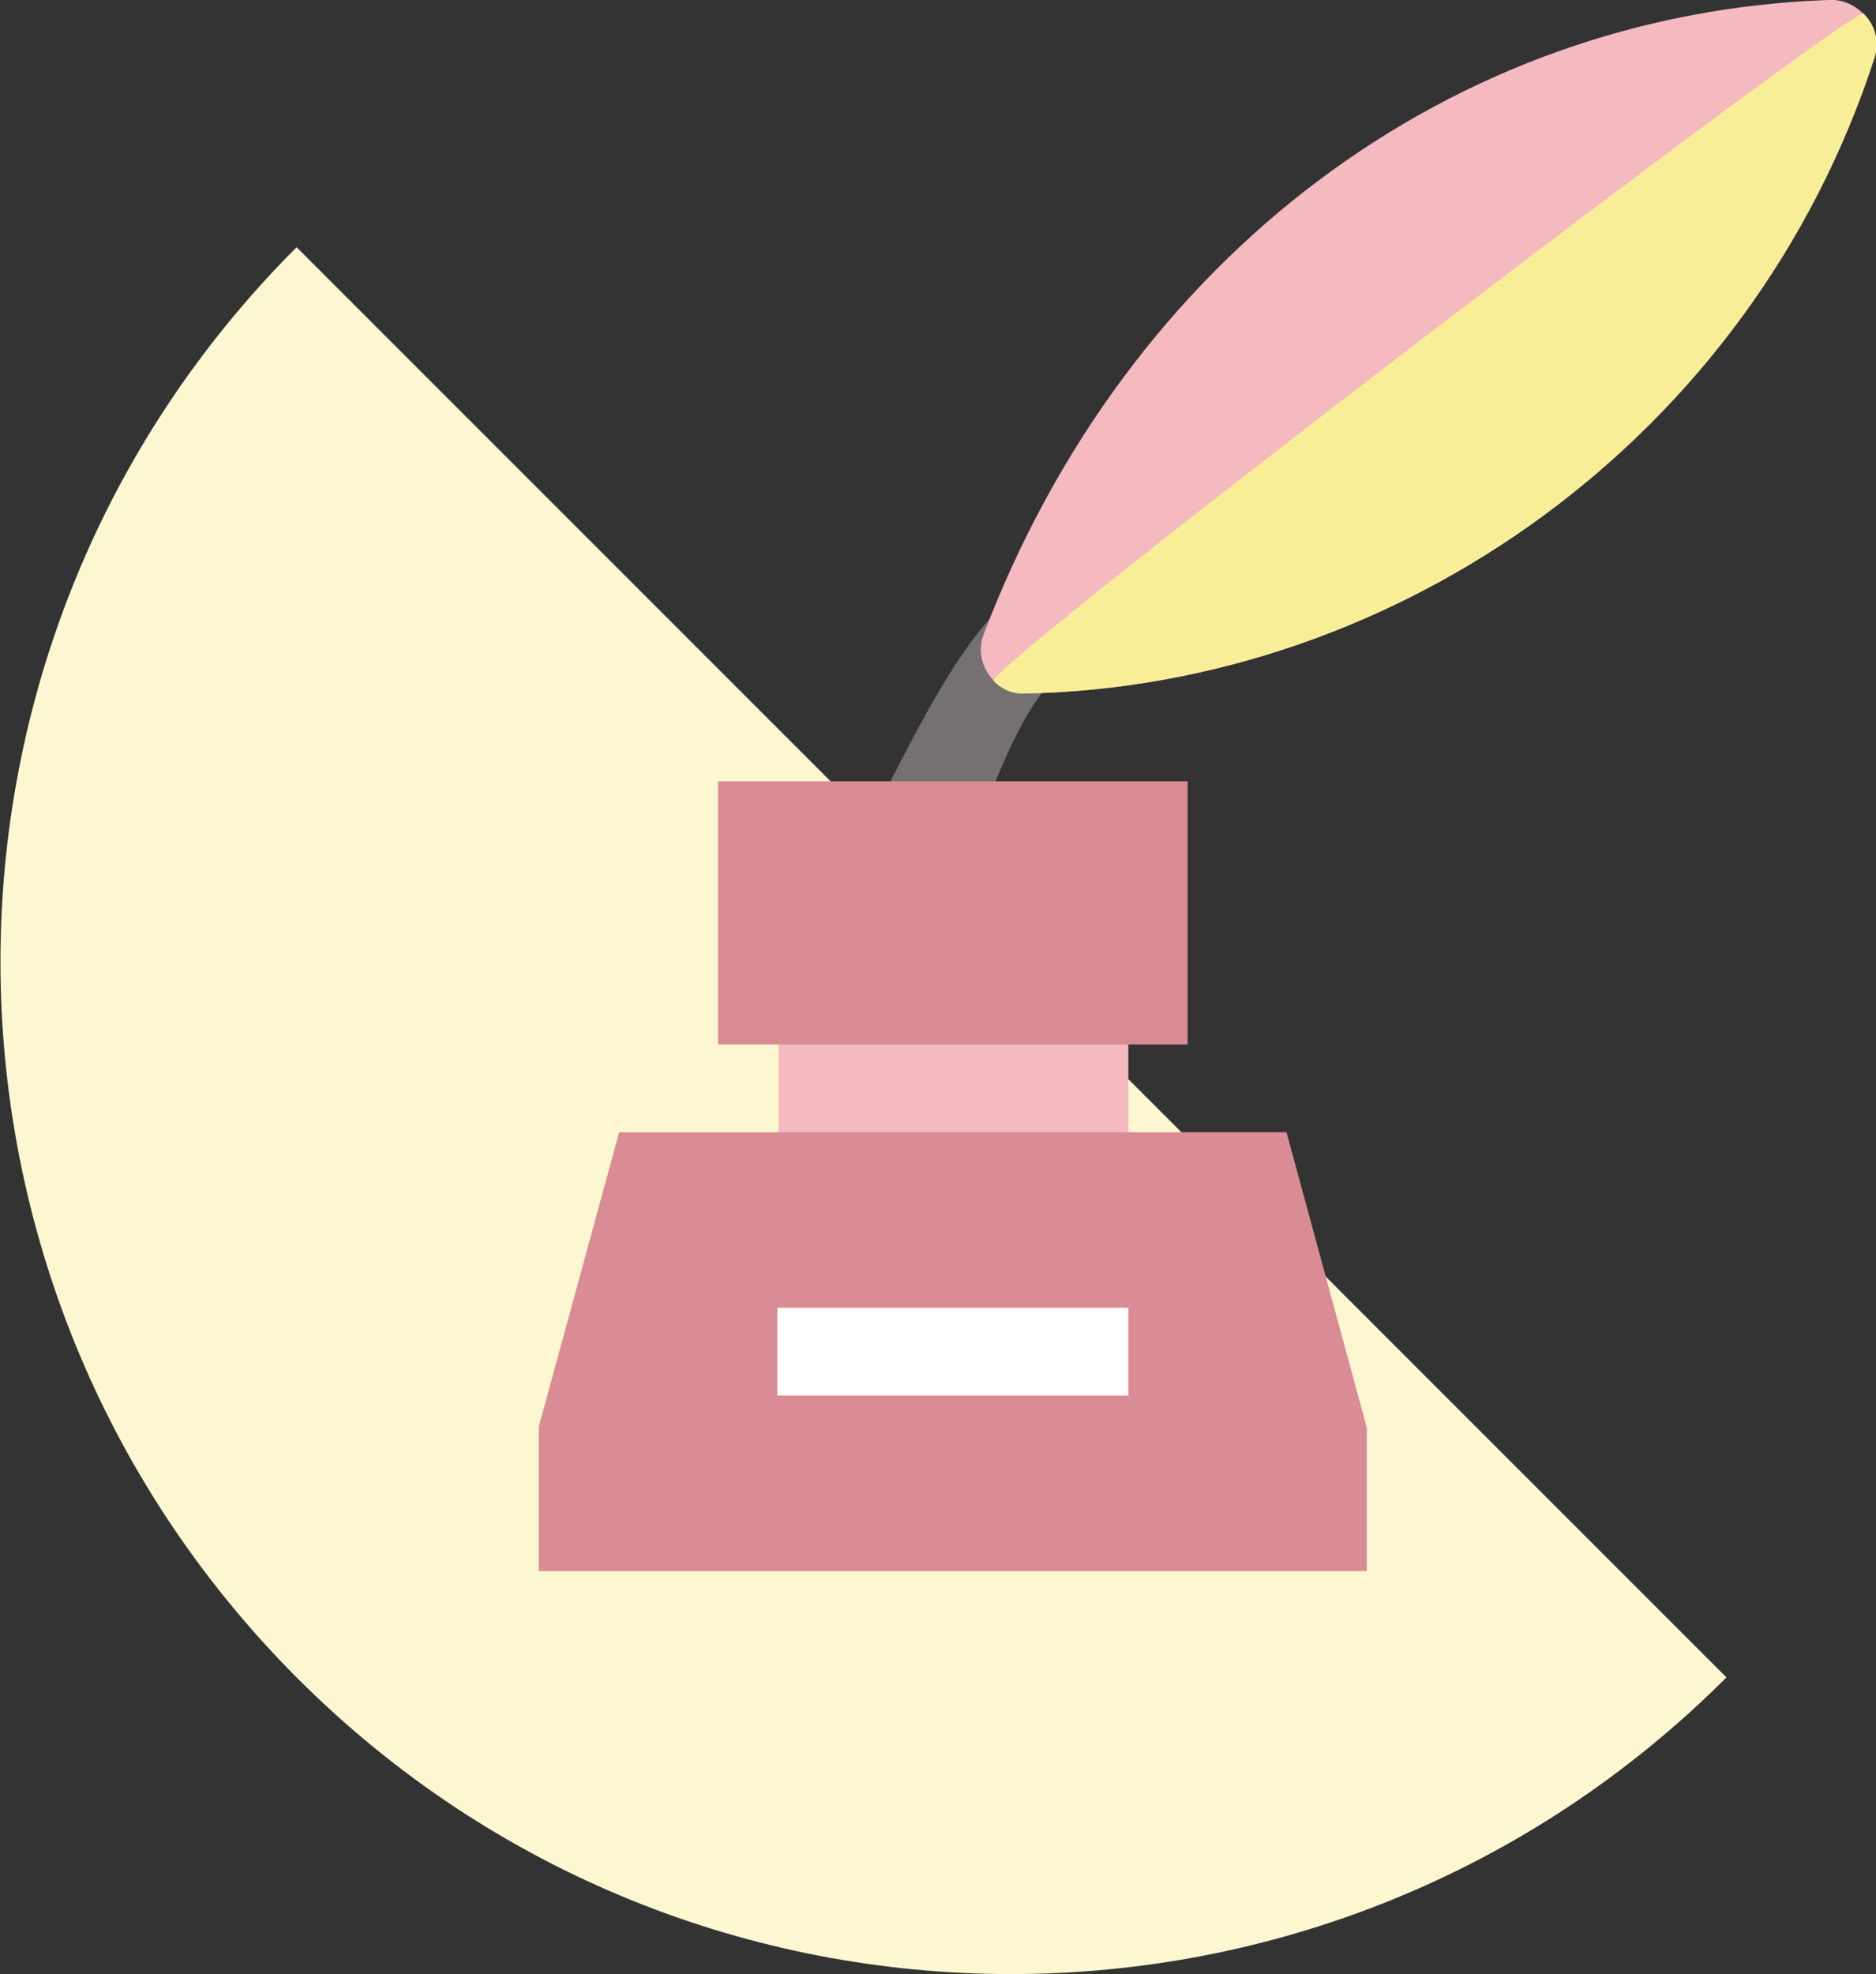 <svg id="Слой_2" xmlns="http://www.w3.org/2000/svg" viewBox="0 0 151.8 159.7"><rect x="0" y="0" width="151.8" height="159.7" fill="#333333" stroke="none"/><style>.st2{fill:#f4babf}.st4{fill:#d98c93}</style><path d="M139.7 135.7c-32 32-83.8 32-115.7 0S-8 52 24 20l115.7 115.7z" fill="#fdf7d1"/><path d="M75.2 70.3c-.3 0-.6 0-.9-.1-1.9-.5-4.9-1-4.4-2.9 3.4-6.3 6.7-13.7 10.8-17.9 1.4-1.4 3.6-1.4 5-.1 1.4 1.4 1.4 3.6.1 5-3.2 3.3-4.4 7-7.1 13.3-.5 1.7-1.9 2.7-3.5 2.7z" fill="#757072"/><path class="st2" d="M147.9 0c-30.5 1.1-56.7 20.8-68.3 51.3-.9 2.3.9 4.9 3.4 4.8 30.1-.6 58.7-20.6 68.7-51.5.7-2.4-1.4-4.8-3.8-4.6z"/><path d="M80.4 55.1c.6.6 1.5 1.1 2.6 1 30.1-.6 58.7-20.6 68.7-51.5.4-1.3 0-2.6-.9-3.5-.8-.7-71.3 53.1-70.4 54z" fill="#f8ee98"/><path class="st2" d="M87.8 98.7H66.5c-2 0-3.5-1.6-3.5-3.5V81c0-2 1.6-3.5 3.5-3.5h21.3c2 0 3.5 1.6 3.5 3.5v14.2c0 1.9-1.6 3.5-3.5 3.5z"/><path class="st4" d="M58.1 63.2h38v21.3h-38zM104.1 91.6h-54l-6.5 23.8v11.7h67v-11.6z"/><path fill="#fff" d="M62.9 105.8h28.4v7.1H62.9z"/></svg>